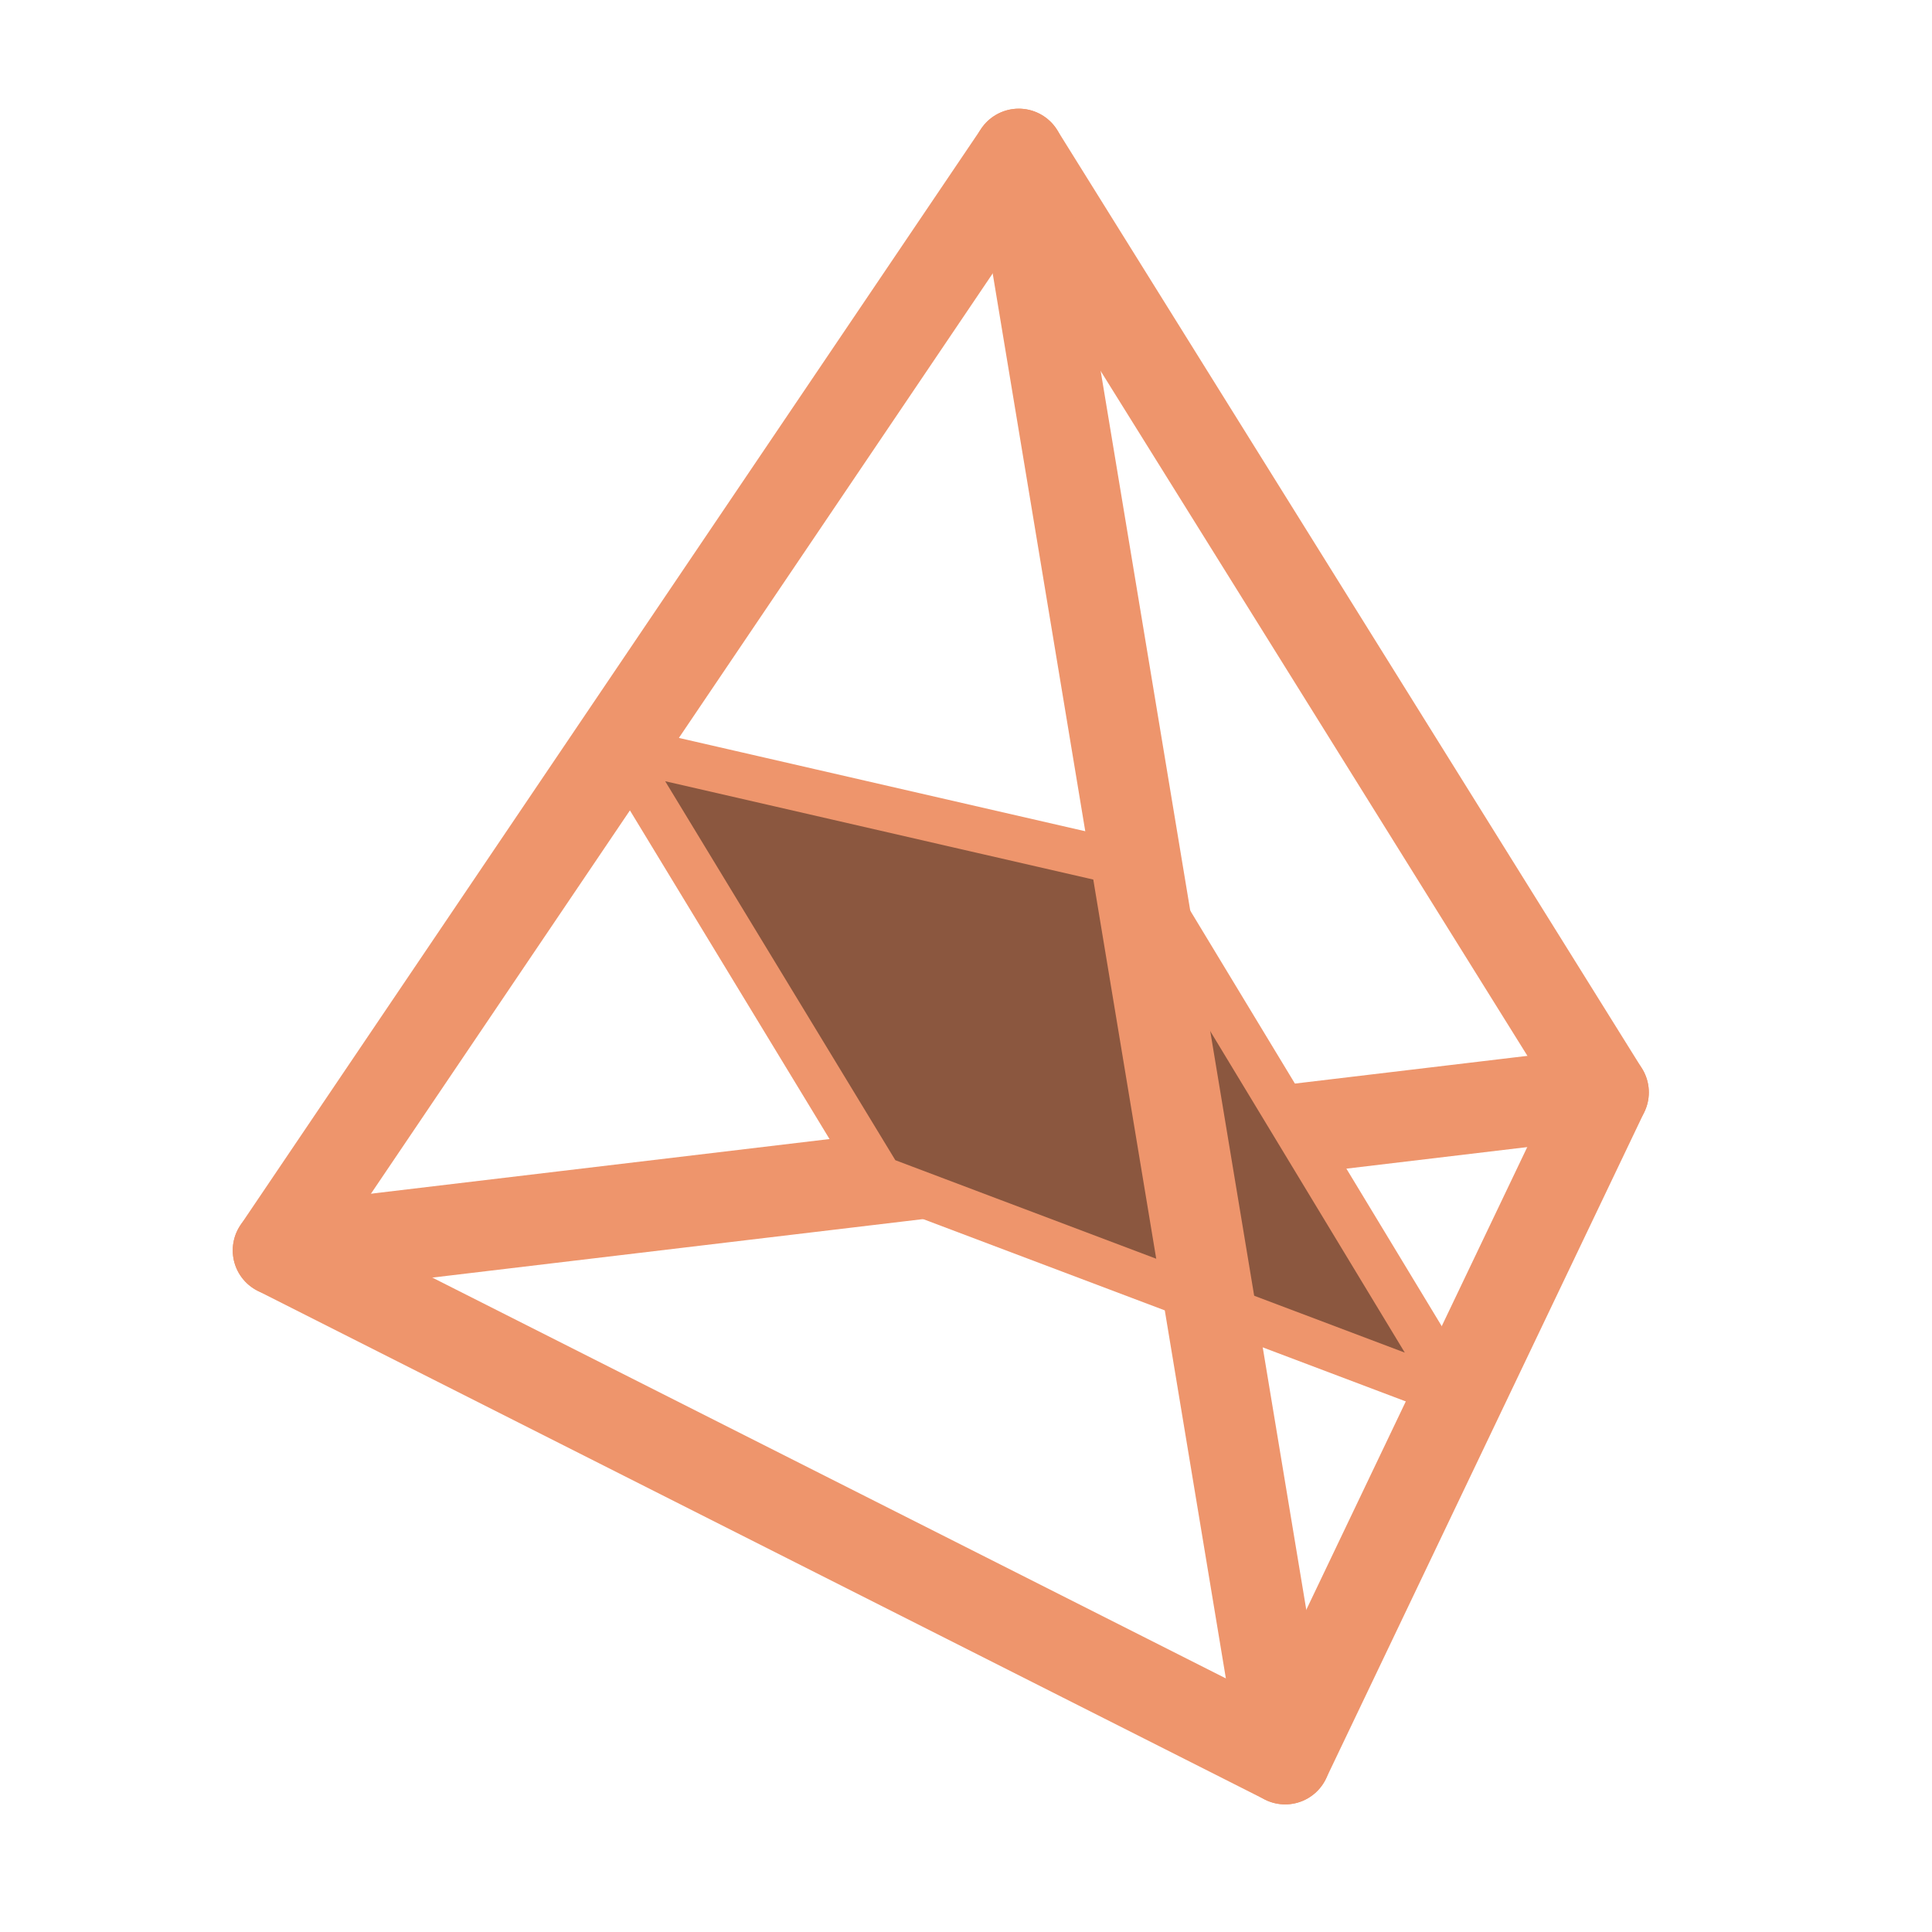 <?xml version="1.0" encoding="UTF-8" standalone="no"?>
<!-- Generator: Adobe Illustrator 16.0.4, SVG Export Plug-In . SVG Version: 6.00 Build 0)  -->

<svg
   version="1.1"
   id="Layer_1"
   x="0px"
   y="0px"
   width="640px"
   height="640px"
   viewBox="0 0 640 640"
   enable-background="new 0 0 640 640"
   xml:space="preserve"
   sodipodi:docname="front-thick-dark.svg"
   inkscape:version="1.4.2 (ebf0e940, 2025-05-08)"
   xmlns:inkscape="http://www.inkscape.org/namespaces/inkscape"
   xmlns:sodipodi="http://sodipodi.sourceforge.net/DTD/sodipodi-0.dtd"
   xmlns:xlink="http://www.w3.org/1999/xlink"
   xmlns="http://www.w3.org/2000/svg"
   xmlns:svg="http://www.w3.org/2000/svg"><defs
   id="defs17" /><sodipodi:namedview
   id="namedview17"
   pagecolor="#2e2e2e"
   bordercolor="#000000"
   borderopacity="0.25"
   inkscape:showpageshadow="2"
   inkscape:pageopacity="0.0"
   inkscape:pagecheckerboard="0"
   inkscape:deskcolor="#d1d1d1"
   inkscape:zoom="0.91685813"
   inkscape:cx="287.93986"
   inkscape:cy="327.74973"
   inkscape:window-width="1624"
   inkscape:window-height="918"
   inkscape:window-x="0"
   inkscape:window-y="34"
   inkscape:window-maximized="0"
   inkscape:current-layer="g17" />

<linearGradient
   id="SVGID_1_"
   gradientUnits="userSpaceOnUse"
   x1="218.365"
   y1="-58.876"
   x2="421.169"
   y2="698.002">
	<stop
   offset="0"
   style="stop-color:#D6AB72"
   id="stop1" />
	<stop
   offset="0.131"
   style="stop-color:#D09F5D"
   id="stop2" />
	<stop
   offset="0.5"
   style="stop-color:#C18026"
   id="stop3" />
	<stop
   offset="0.61"
   style="stop-color:#B97926"
   id="stop4" />
	<stop
   offset="1"
   style="stop-color:#A26526"
   id="stop5" />
</linearGradient>

<linearGradient
   id="SVGID_2_"
   gradientUnits="userSpaceOnUse"
   x1="214.903"
   y1="-69.96"
   x2="423.38"
   y2="708.088">
	<stop
   offset="0"
   style="stop-color:#AC7A6C"
   id="stop6" />
	<stop
   offset="0.506"
   style="stop-color:#945748"
   id="stop7" />
	<stop
   offset="1"
   style="stop-color:#562D22"
   id="stop8" />
</linearGradient>

<linearGradient
   id="SVGID_3_"
   gradientUnits="userSpaceOnUse"
   x1="218.365"
   y1="-58.876"
   x2="421.169"
   y2="698.002">
	<stop
   offset="0"
   style="stop-color:#87835C"
   id="stop9" />
	<stop
   offset="0.5"
   style="stop-color:#54541F"
   id="stop10" />
	<stop
   offset="1"
   style="stop-color:#464012"
   id="stop11" />
</linearGradient>

<linearGradient
   id="SVGID_4_"
   gradientUnits="userSpaceOnUse"
   x1="214.699"
   y1="-68.835"
   x2="422.842"
   y2="707.965">
	<stop
   offset="0"
   style="stop-color:#9A6046"
   id="stop12" />
	<stop
   offset="0.5"
   style="stop-color:#6E2405"
   id="stop13" />
	<stop
   offset="1"
   style="stop-color:#4E0000"
   id="stop14" />
</linearGradient>

<g
   id="g17">
	
		<path
   id="polygon15"
   inkscape:label="outer edges"
   style="fill:none;stroke:#ee956c;stroke-width:30;stroke-linecap:round;stroke-linejoin:round;stroke-miterlimit:10;stroke-opacity:1"
   d="M 337.478,51 92.098,414.204 425.728,582.723 531.197,361.869 Z" />
	
		<polygon
   fill="#FFFFFF"
   fill-opacity="0.4"
   stroke="#FFFFFF"
   stroke-width="15"
   stroke-linecap="round"
   stroke-linejoin="round"
   stroke-miterlimit="10"
   points="   204.72,247.504 376.645,286.994 483.015,462.762 291.529,390.435  "
   id="polygon17"
   inkscape:label="inner square"
   style="stroke:#ee956c;stroke-opacity:1;fill:#8b573f;fill-opacity:1" /><line
   fill="none"
   stroke="#FFFFFF"
   stroke-width="30"
   stroke-linecap="round"
   stroke-linejoin="round"
   stroke-miterlimit="10"
   x1="337.478"
   y1="51"
   x2="425.728"
   y2="582.723"
   id="line15"
   inkscape:label="front edge"
   style="stroke:#ee956c;stroke-opacity:1" />
	
		
	<g
   id="g16">
		<defs
   id="defs16">
			<polygon
   id="SVGID_5_"
   points="405.044,333.92 459.231,423.463 599,394.317 559.18,254.059 6,367.104 42.591,469.743      311.648,404.023 280.986,373.075    " />
		</defs>
		<clipPath
   id="SVGID_6_">
			<use
   xlink:href="#SVGID_5_"
   overflow="visible"
   id="use16" />
		</clipPath>
		
			<line
   clip-path="url(#SVGID_6_)"
   fill="none"
   stroke="#FFFFFF"
   stroke-width="30"
   stroke-linecap="round"
   stroke-linejoin="round"
   stroke-miterlimit="10"
   x1="92.098"
   y1="414.204"
   x2="531.197"
   y2="361.869"
   id="line16"
   inkscape:label="back edge"
   style="stroke:#ee956c;stroke-opacity:1" />
	</g>
</g>
</svg>
